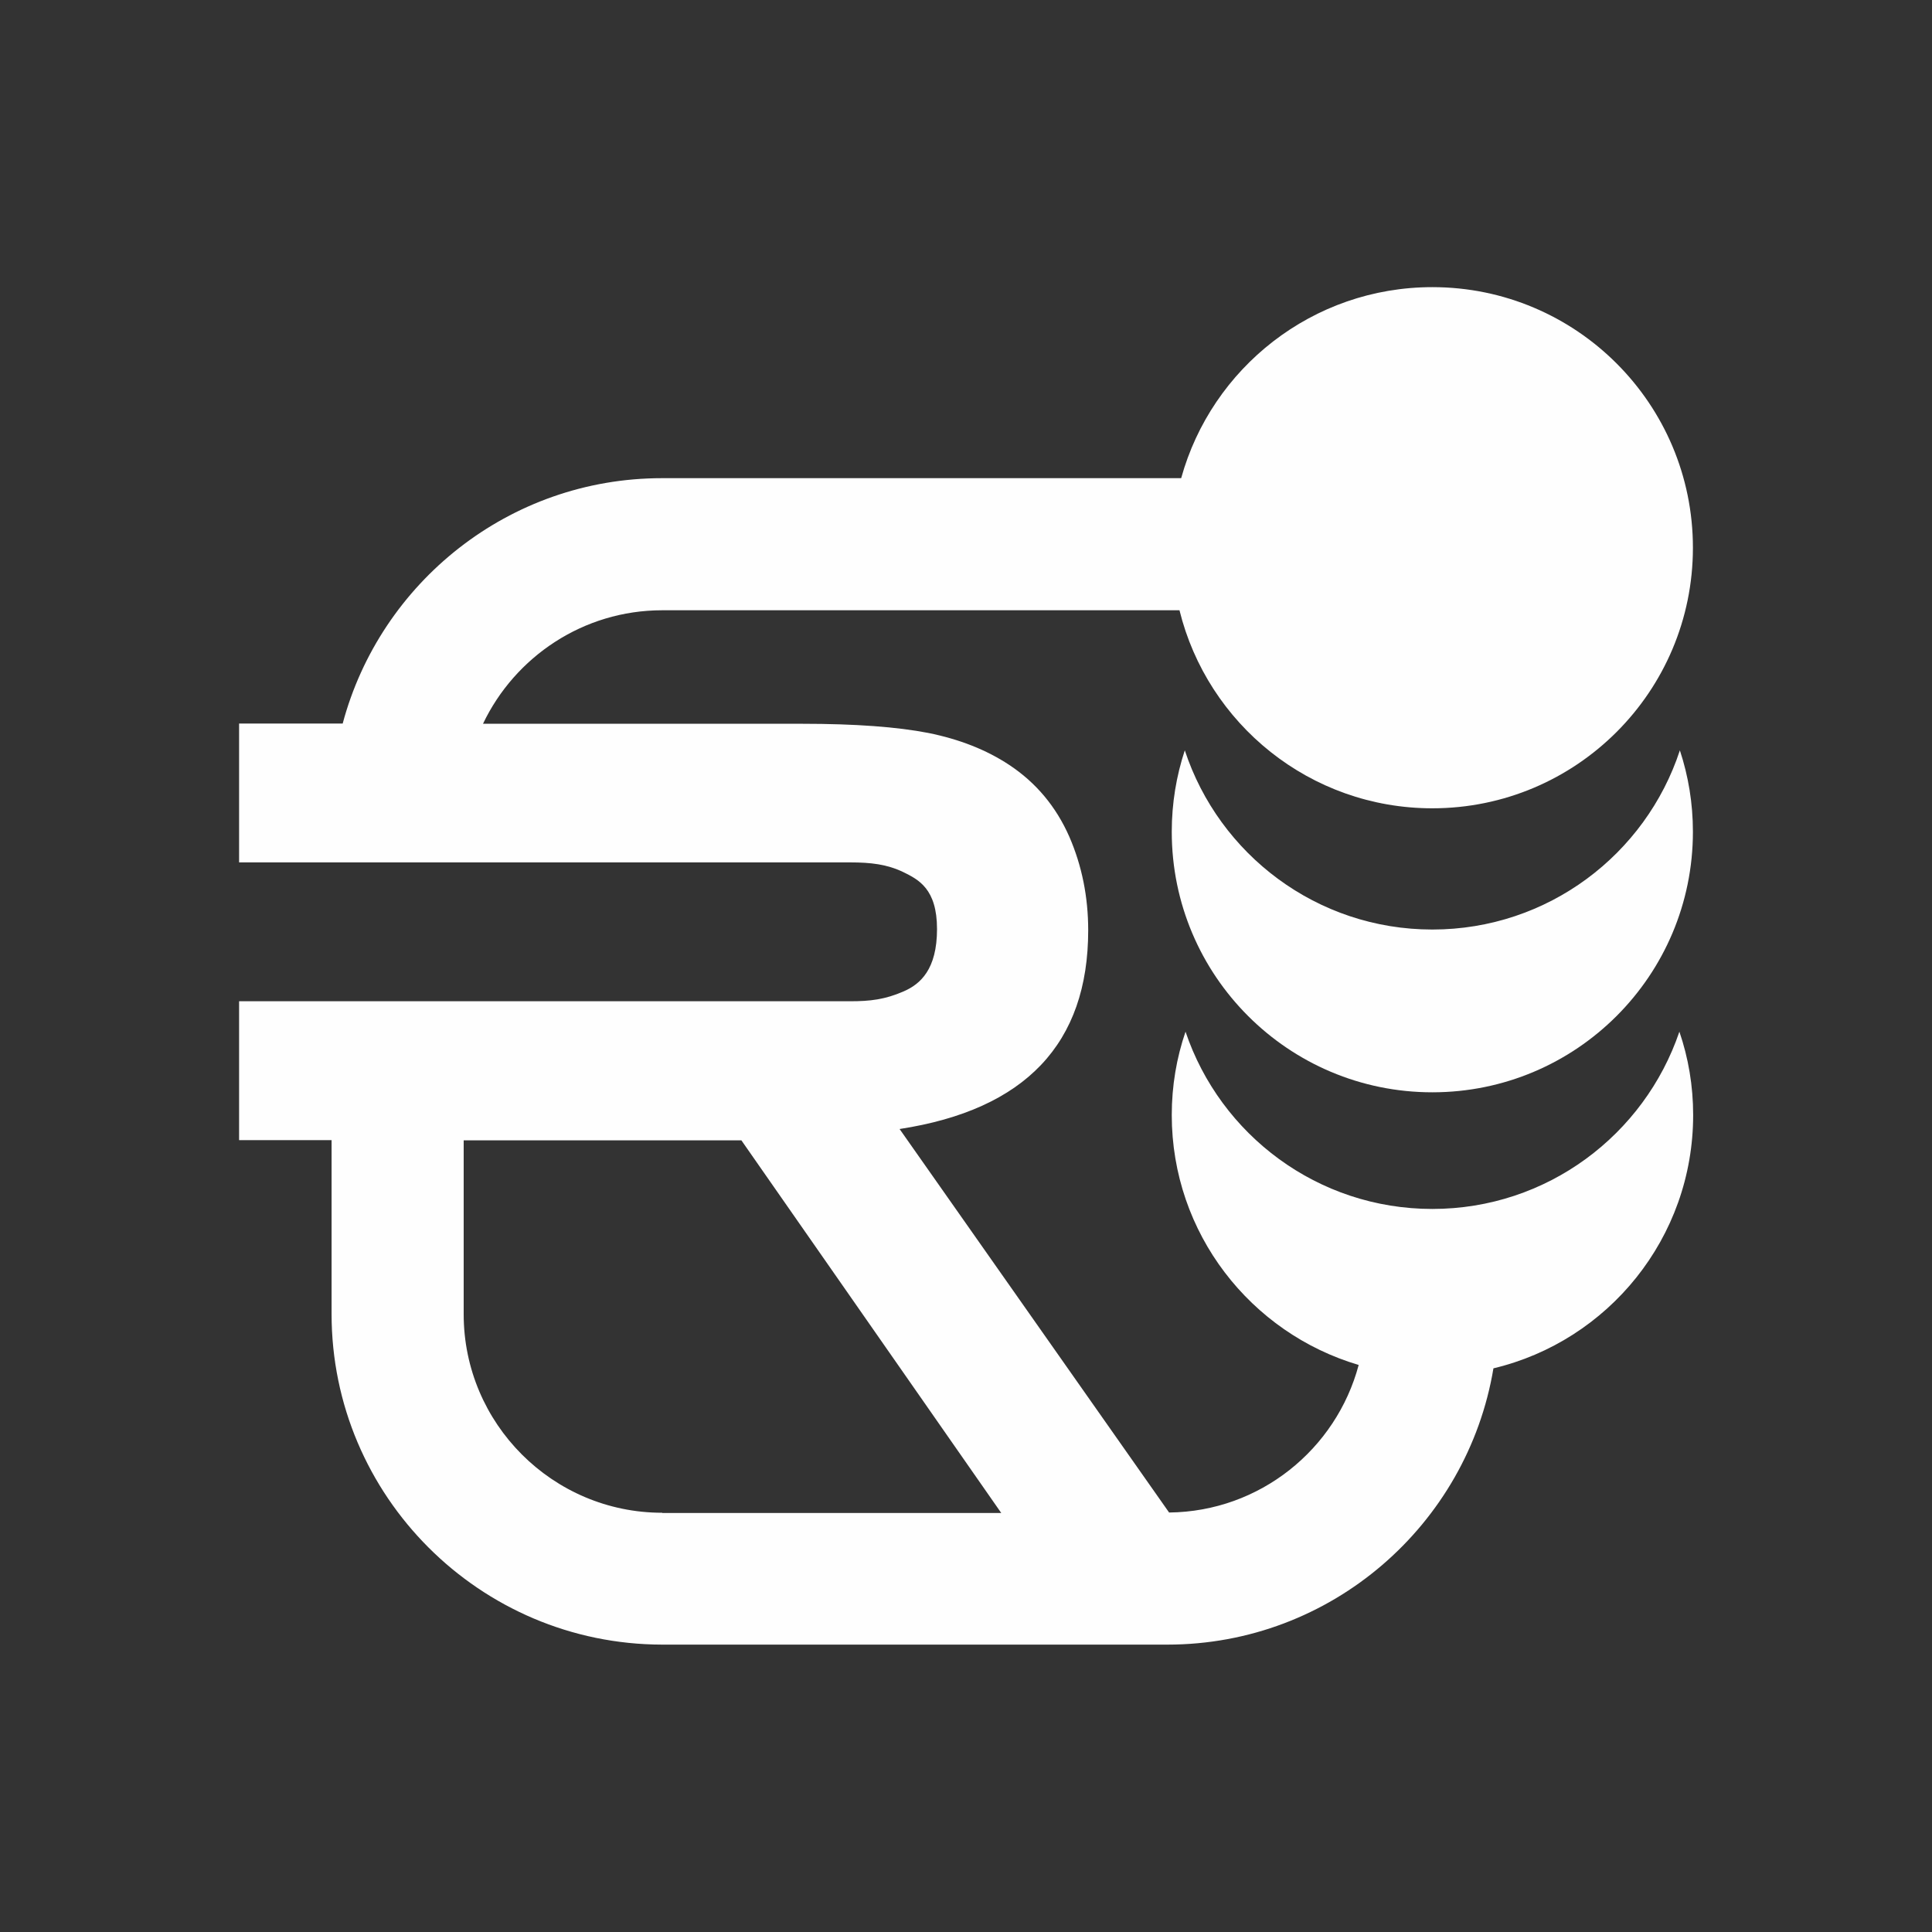 <?xml version="1.0" encoding="utf-8"?>
<!-- Generator: Adobe Illustrator 23.0.1, SVG Export Plug-In . SVG Version: 6.00 Build 0)  -->
<svg version="1.1" id="Layer_1" xmlns="http://www.w3.org/2000/svg" xmlns:xlink="http://www.w3.org/1999/xlink" x="0px" y="0px"
	 viewBox="0 0 800 800" style="enable-background:new 0 0 800 800;" xml:space="preserve">
<rect x="0" y="0" width="800" height="800" fill="#333333" stroke="none"/>
<style type="text/css">
	.st0{fill-rule:evenodd;clip-rule:evenodd;fill:#FEFEFE;}
</style>
<g id="Layer_x0020_1">
	<path class="st0" d="M593.1,384.9c-47.8,0-88.3-31.1-102.5-74.2c-3.5,10.6-5.4,21.9-5.4,33.7c0,59.6,48.3,107.9,107.9,107.9
		c59.6,0,107.9-48.3,107.9-107.9c0-11.8-1.9-23.1-5.4-33.7C681.5,353.7,641,384.9,593.1,384.9L593.1,384.9z"/>
	<path class="st0" d="M274.2,626.4c-45.3,0-82.2-36.9-82.2-82.2v-72h45.5H307l107.6,154.3H274.2L274.2,626.4z M593.1,500.6
		c-47.5,0-87.8-30.7-102.2-73.4c-3.7,10.8-5.7,22.4-5.7,34.5c0,49,32.7,90.3,77.4,103.5c-9.3,34.9-40.9,60.7-78.5,61.1L372.5,467.5
		c52.1-8,78.1-35.4,78.1-82.3c0-13.8-2.6-26.7-7.8-38.7c-5.5-12.5-13.8-22.4-24.8-29.7c-9.5-6.3-20.7-10.7-33.6-13.3
		c-12.8-2.5-30.2-3.8-52.1-3.8l-132.3,0c13.2-27.7,41.5-47,74.2-47l214.2,0c0,0,0,0,0,0c11.6,47.1,54.1,82,104.7,82
		c59.6,0,107.9-48.3,107.9-107.9c0-59.6-48.3-107.9-107.9-107.9c-49.6,0-91.4,33.5-104,79.1l-215,0c-63.3,0-116.6,43.2-132.2,101.6
		l-42.9,0v57.5h67h71.4h114.6c8.7,0,15.3,0.8,22,4c6.3,3.1,14,6.9,14,23.6c0,16.7-6.9,22.8-13.8,25.8c-7.8,3.4-13.9,4.1-22.2,4.1
		l-186.1,0H99v57.5h38.3v72c0,75.4,61.4,136.8,136.9,136.9l209.2,0c67.8,0,124.2-49.6,135-114.4c47.5-11.3,82.7-54,82.7-104.9
		c0-12.1-2-23.7-5.7-34.5C680.9,469.9,640.6,500.6,593.1,500.6L593.1,500.6z"/>
</g>
</svg>
